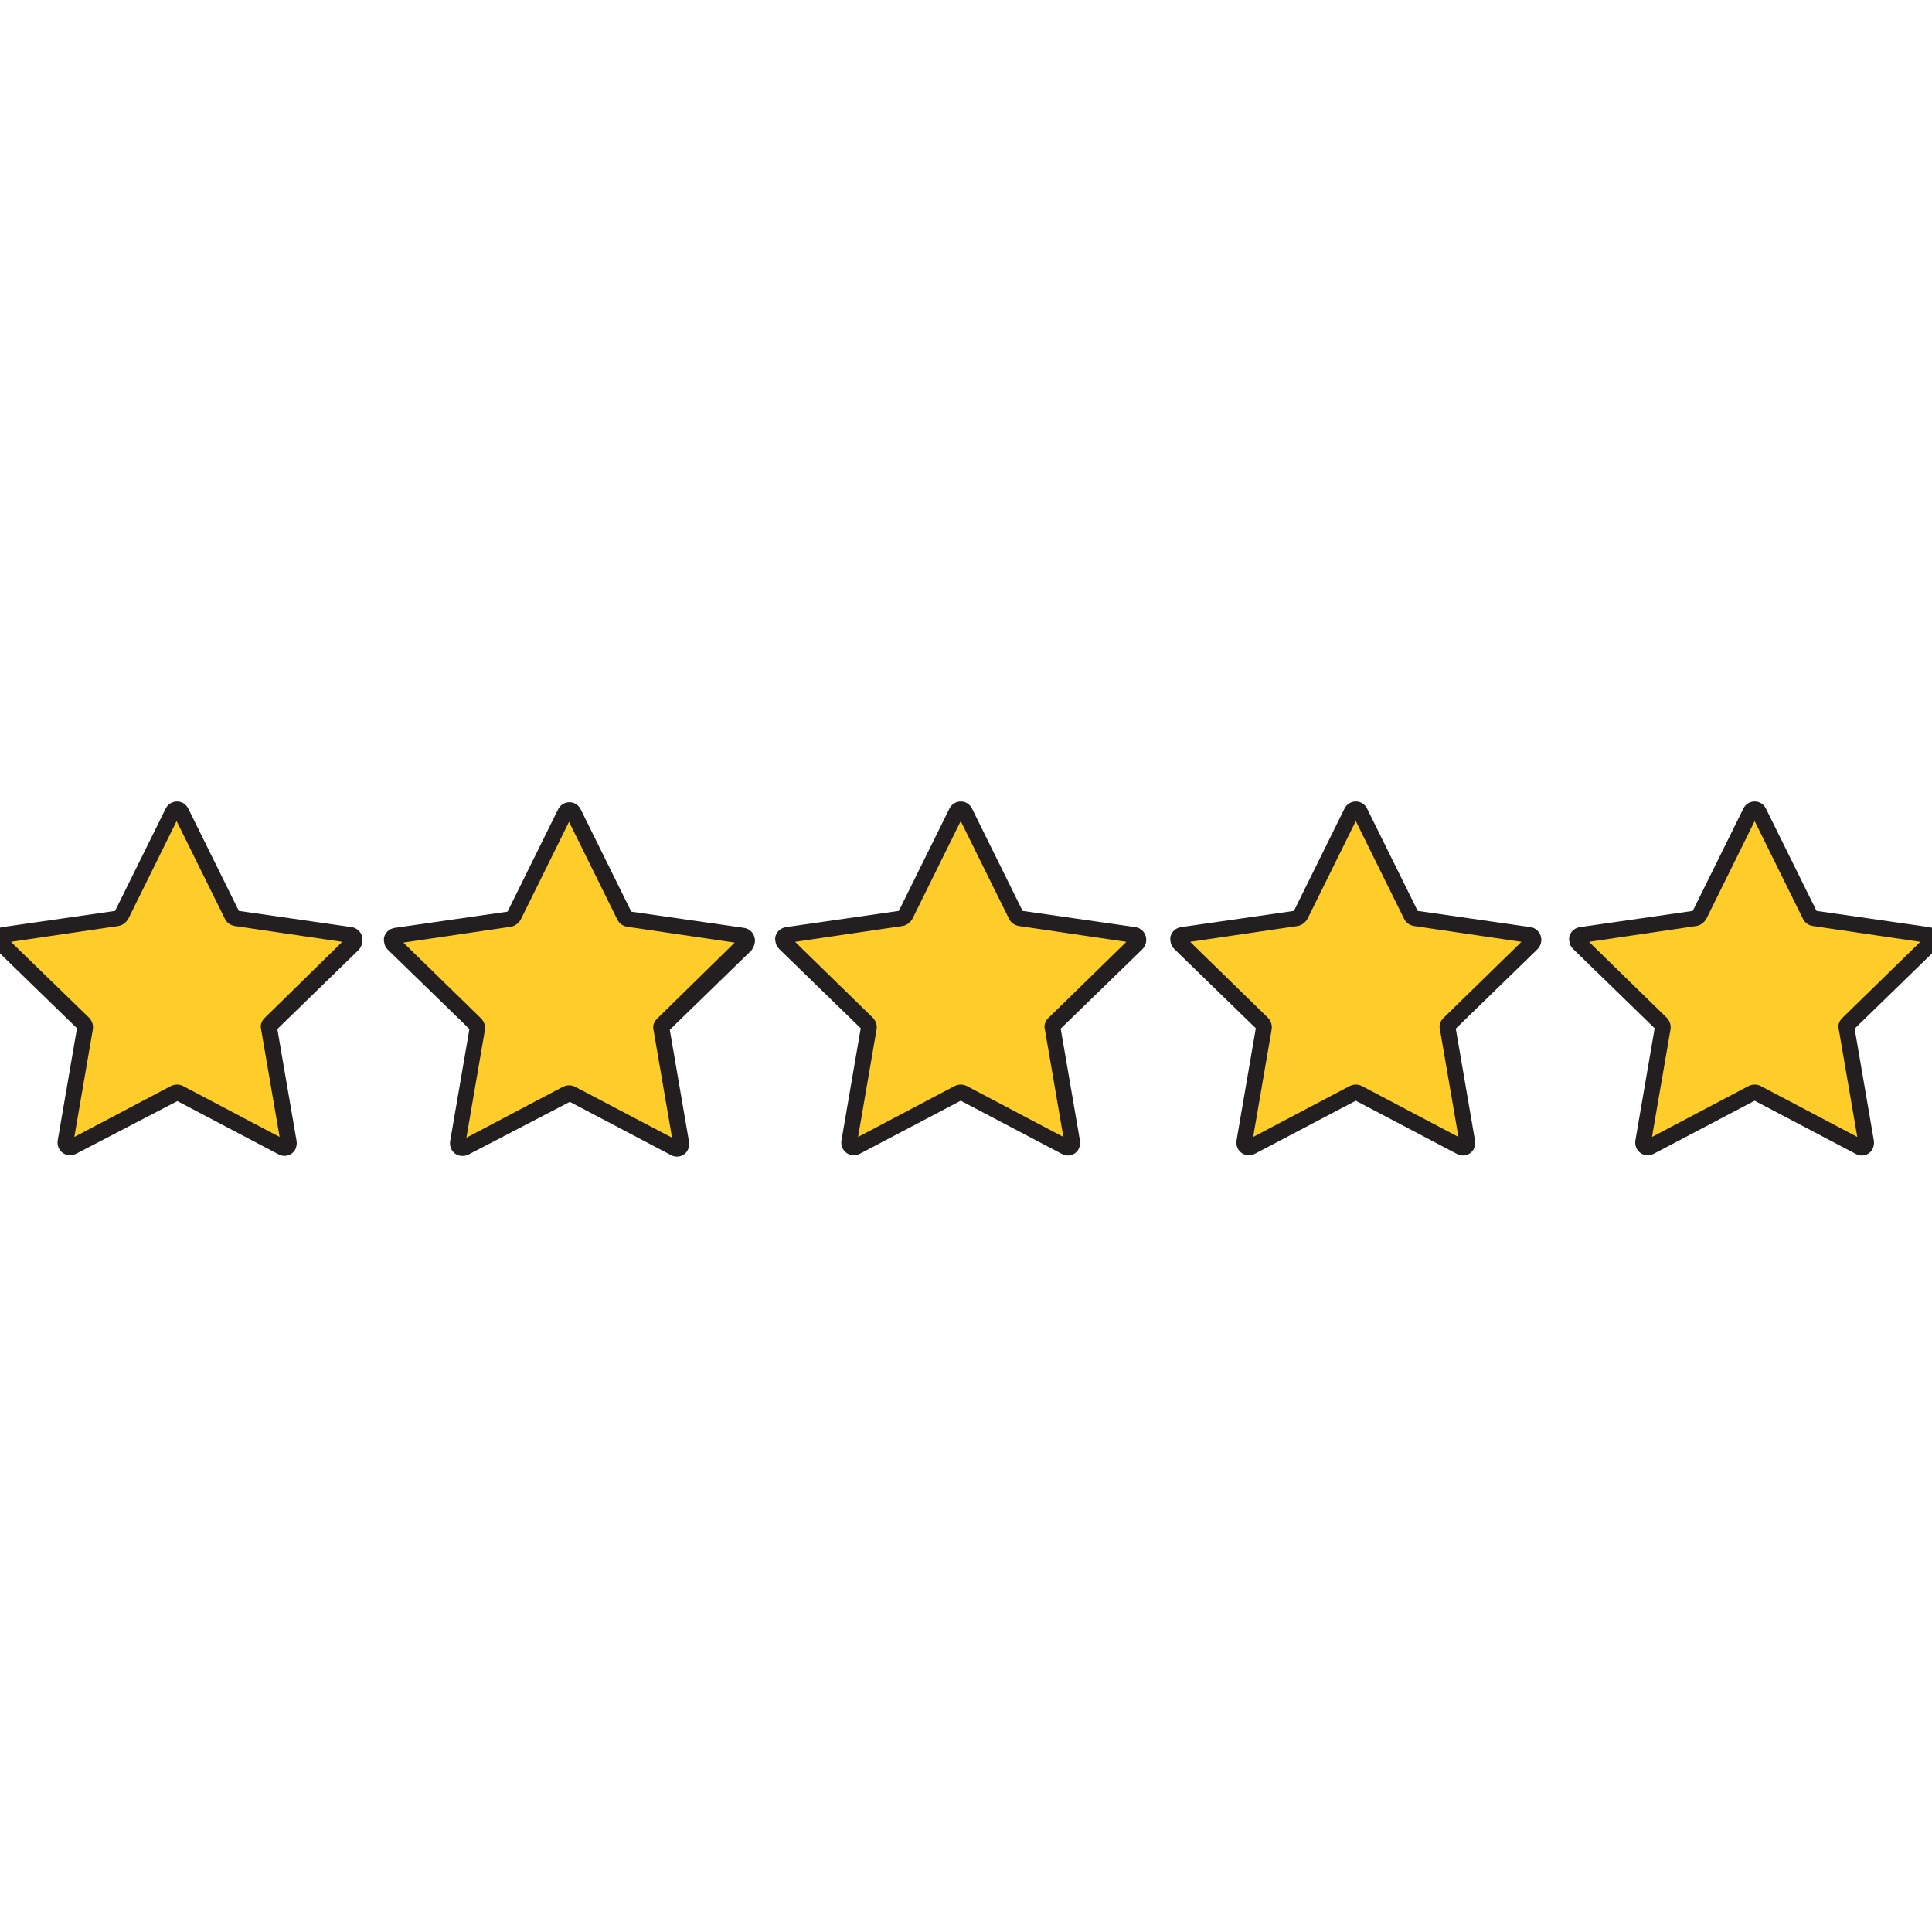 <?xml version="1.0" encoding="utf-8"?>
<!-- Generator: Adobe Illustrator 23.0.1, SVG Export Plug-In . SVG Version: 6.00 Build 0)  -->
<svg version="1.1" id="Layer_1" xmlns="http://www.w3.org/2000/svg" xmlns:xlink="http://www.w3.org/1999/xlink" x="0px" y="0px"
	 viewBox="0 0 512 512" style="enable-background:new 0 0 512 512;" xml:space="preserve">
<style type="text/css">
	.st0{fill:#FFCD29;}
	.st1{fill:#231F20;}
</style>
<g>
	<g>
		<path class="st0" d="M301.3,250c0.5-0.5,0.5-1.3,0-1.8c-0.2-0.2-0.4-0.3-0.7-0.3l-30.3-4.4c-0.4-0.1-0.8-0.3-0.9-0.7l-13.6-27.5
			c-0.3-0.6-1-0.9-1.7-0.6c-0.3,0.1-0.4,0.3-0.6,0.6l-13.5,27.5c-0.2,0.3-0.5,0.6-0.9,0.7l-30.3,4.4c-0.7,0.1-1.1,0.8-1,1.4
			c0,0.3,0.2,0.5,0.3,0.7l22,21.4c0.3,0.3,0.4,0.7,0.3,1.1l-5.2,30.3c-0.1,0.7,0.3,1.3,1,1.4c0.3,0.1,0.5,0,0.8-0.1l27.2-14.3
			c0.3-0.2,0.8-0.2,1.2,0l27.2,14.3c0.6,0.3,1.4,0.1,1.7-0.5c0.1-0.3,0.2-0.5,0.1-0.8l-5.2-30.3c-0.1-0.4,0.1-0.9,0.3-1.1L301.3,250
			z"/>
		<path class="st1" d="M303.6,248c-0.4-1.2-1.4-2.1-2.7-2.3l-29.9-4.3l-13.4-27.1l0,0c-0.6-1.2-1.7-1.9-3-1.9l0,0
			c-1.3,0-2.5,0.8-3,1.9l-13.4,27.1l-29.9,4.3c-1.9,0.3-3.2,2-2.8,3.8c0.1,0.8,0.4,1.4,1,2l21.6,21l-5.1,29.7
			c-0.3,1.9,0.9,3.6,2.7,3.9c0.8,0.1,1.4,0,2.1-0.3l26.8-14.1l26.8,14.1c1.6,0.9,3.7,0.3,4.5-1.4c0.3-0.7,0.4-1.4,0.3-2.1l-5.1-29.7
			l21.6-21C303.7,250.6,304,249.2,303.6,248z M277.8,269.8c-0.8,0.8-1.2,1.9-0.9,3l4.9,28.5l-25.6-13.5c-1-0.5-2.1-0.5-3.2,0
			l-25.6,13.5l4.9-28.5c0.2-1.1-0.2-2.2-0.9-3l-20.7-20.2l28.5-4.2c1.1-0.2,2-0.9,2.6-1.9l12.8-25.9l12.8,25.9
			c0.5,1,1.4,1.7,2.6,1.9l28.5,4.2L277.8,269.8z"/>
	</g>
	<g>
		<path class="st0" d="M406,250c0.5-0.5,0.5-1.3,0-1.8c-0.2-0.2-0.4-0.3-0.7-0.3l-30.3-4.4c-0.4-0.1-0.8-0.3-0.9-0.7l-13.6-27.5
			c-0.3-0.6-1-0.9-1.7-0.6c-0.3,0.1-0.4,0.3-0.6,0.6l-13.5,27.5c-0.2,0.3-0.5,0.6-0.9,0.7l-30.3,4.4c-0.7,0.1-1.1,0.8-1,1.4
			c0,0.3,0.2,0.5,0.3,0.7l22,21.4c0.3,0.3,0.4,0.7,0.3,1.1l-5.2,30.3c-0.1,0.7,0.3,1.3,1,1.4c0.3,0.1,0.5,0,0.8-0.1l27.2-14.3
			c0.3-0.2,0.8-0.2,1.2,0l27.2,14.3c0.6,0.3,1.4,0.1,1.7-0.5c0.1-0.3,0.2-0.5,0.1-0.8l-5.2-30.3c-0.1-0.4,0.1-0.9,0.3-1.1L406,250z"
			/>
		<path class="st1" d="M408.3,248c-0.4-1.2-1.4-2.1-2.7-2.3l-29.9-4.3l-13.4-27.1l0,0c-0.6-1.2-1.7-1.9-3-1.9l0,0
			c-1.3,0-2.5,0.8-3,1.9l-13.4,27.1l-29.9,4.3c-1.9,0.3-3.2,2-2.8,3.8c0.1,0.8,0.4,1.4,1,2l21.6,21l-5.1,29.7
			c-0.3,1.9,0.9,3.6,2.7,3.9c0.8,0.1,1.4,0,2.1-0.3l26.8-14.1l26.8,14.1c1.6,0.9,3.7,0.3,4.5-1.4c0.3-0.7,0.4-1.4,0.3-2.1l-5.1-29.7
			l21.6-21C408.4,250.6,408.7,249.2,408.3,248z M382.5,269.8c-0.8,0.8-1.2,1.9-0.9,3l4.9,28.5l-25.6-13.5c-1-0.5-2.1-0.5-3.2,0
			l-25.6,13.5l4.9-28.5c0.2-1.1-0.2-2.2-0.9-3l-20.7-20.2l28.5-4.2c1.1-0.2,2-0.9,2.6-1.9l12.8-25.9l12.8,25.9
			c0.5,1,1.4,1.7,2.6,1.9l28.5,4.2L382.5,269.8z"/>
	</g>
	<g>
		<path class="st0" d="M511.7,250c0.5-0.5,0.5-1.3,0-1.8c-0.2-0.2-0.4-0.3-0.7-0.3l-30.3-4.4c-0.4-0.1-0.8-0.3-0.9-0.7l-13.6-27.5
			c-0.3-0.6-1-0.9-1.7-0.6c-0.3,0.1-0.4,0.3-0.6,0.6l-13.5,27.5c-0.2,0.3-0.5,0.6-0.9,0.7l-30.3,4.4c-0.7,0.1-1.1,0.8-1,1.4
			c0,0.3,0.2,0.5,0.3,0.7l22,21.4c0.3,0.3,0.4,0.7,0.3,1.1l-5.2,30.3c-0.1,0.7,0.3,1.3,1,1.4c0.3,0.1,0.5,0,0.8-0.1l27.2-14.3
			c0.3-0.2,0.8-0.2,1.2,0l27.2,14.3c0.6,0.3,1.4,0.1,1.7-0.5c0.1-0.3,0.2-0.5,0.1-0.8l-5.2-30.3c-0.1-0.4,0.1-0.9,0.3-1.1L511.7,250
			z"/>
		<path class="st1" d="M514,248c-0.4-1.2-1.4-2.1-2.7-2.3l-29.9-4.3L468,214.3l0,0c-0.6-1.2-1.7-1.9-3-1.9l0,0c-1.3,0-2.5,0.8-3,1.9
			l-13.4,27.1l-29.9,4.3c-1.9,0.3-3.2,2-2.8,3.8c0.1,0.8,0.4,1.4,1,2l21.6,21l-5.1,29.7c-0.3,1.9,0.9,3.6,2.7,3.9
			c0.8,0.1,1.4,0,2.1-0.3l26.8-14.1l26.8,14.1c1.6,0.9,3.7,0.3,4.5-1.4c0.3-0.7,0.4-1.4,0.3-2.1l-5.1-29.7l21.6-21
			C514.1,250.6,514.5,249.2,514,248z M488.2,269.8c-0.8,0.8-1.2,1.9-0.9,3l4.9,28.5l-25.6-13.5c-1-0.5-2.1-0.5-3.2,0l-25.6,13.5
			l4.9-28.5c0.2-1.1-0.2-2.2-0.9-3l-20.7-20.2l28.5-4.2c1.1-0.2,2-0.9,2.6-1.9l12.8-25.9l12.8,25.9c0.5,1,1.4,1.7,2.6,1.9l28.5,4.2
			L488.2,269.8z"/>
	</g>
	<g>
		<path class="st0" d="M197.6,250.1c0.5-0.5,0.5-1.3,0-1.8c-0.2-0.2-0.4-0.3-0.7-0.3l-30.3-4.4c-0.4-0.1-0.8-0.3-0.9-0.7L152,215.4
			c-0.3-0.6-1-0.9-1.7-0.6c-0.3,0.1-0.4,0.3-0.6,0.6l-13.5,27.5c-0.2,0.3-0.5,0.6-0.9,0.7l-30.3,4.4c-0.7,0.1-1.1,0.8-1,1.4
			c0,0.3,0.2,0.5,0.3,0.7l22,21.4c0.3,0.3,0.4,0.7,0.3,1.1l-5.2,30.3c-0.1,0.7,0.3,1.3,1,1.4c0.3,0.1,0.5,0,0.8-0.1l27.2-14.3
			c0.3-0.2,0.8-0.2,1.2,0l27.2,14.3c0.6,0.3,1.4,0.1,1.7-0.5c0.1-0.3,0.2-0.5,0.1-0.8l-5.2-30.3c-0.1-0.4,0.1-0.9,0.3-1.1
			L197.6,250.1z"/>
		<path class="st1" d="M199.9,248.2c-0.4-1.2-1.4-2.1-2.7-2.3l-29.9-4.3l-13.4-27.1l0,0c-0.6-1.2-1.7-1.9-3-1.9l0,0
			c-1.3,0-2.5,0.8-3,1.9l-13.4,27.1l-29.9,4.3c-1.9,0.3-3.2,2-2.8,3.8c0.1,0.8,0.4,1.4,1,2l21.6,21l-5.1,29.7
			c-0.3,1.9,0.9,3.6,2.7,3.9c0.8,0.1,1.4,0,2.1-0.3L151,292l26.8,14.1c1.6,0.9,3.7,0.3,4.5-1.4c0.3-0.7,0.4-1.4,0.3-2.1l-5.1-29.7
			l21.6-21C200,250.7,200.3,249.4,199.9,248.2z M174.1,270c-0.8,0.8-1.2,1.9-0.9,3l4.9,28.5L152.4,288c-1-0.5-2.1-0.5-3.2,0
			l-25.6,13.5l4.9-28.5c0.2-1.1-0.2-2.2-0.9-3l-20.7-20.2l28.5-4.2c1.1-0.2,2-0.9,2.6-1.9l12.8-25.9l12.8,25.9
			c0.5,1,1.4,1.7,2.6,1.9l28.5,4.2L174.1,270z"/>
	</g>
	<g>
		<path class="st0" d="M93.6,250c0.5-0.5,0.5-1.3,0-1.8c-0.2-0.2-0.4-0.3-0.7-0.3l-30.3-4.4c-0.4-0.1-0.8-0.3-0.9-0.7L48,215.2
			c-0.3-0.6-1-0.9-1.7-0.6c-0.3,0.1-0.4,0.3-0.6,0.6l-13.5,27.5c-0.2,0.3-0.5,0.6-0.9,0.7l-30.3,4.4c-0.7,0.1-1.1,0.8-1,1.4
			c0,0.3,0.2,0.5,0.3,0.7l22,21.4c0.3,0.3,0.4,0.7,0.3,1.1l-5.2,30.3c-0.1,0.7,0.3,1.3,1,1.4c0.3,0.1,0.5,0,0.8-0.1l27.2-14.3
			c0.3-0.2,0.8-0.2,1.2,0l27.2,14.3c0.6,0.3,1.4,0.1,1.7-0.5c0.1-0.3,0.2-0.5,0.1-0.8l-5.2-30.3c-0.1-0.4,0.1-0.9,0.3-1.1L93.6,250z
			"/>
		<path class="st1" d="M95.9,248c-0.4-1.2-1.4-2.1-2.7-2.3l-29.9-4.3l-13.4-27.1l0,0c-0.6-1.2-1.7-1.9-3-1.9l0,0
			c-1.3,0-2.5,0.8-3,1.9l-13.4,27.1l-29.9,4.3c-1.9,0.3-3.2,2-2.8,3.8c0.1,0.8,0.4,1.4,1,2l21.6,21l-5.1,29.7
			c-0.3,1.9,0.9,3.6,2.7,3.9c0.8,0.1,1.4,0,2.1-0.3L47,291.8l26.8,14.1c1.6,0.9,3.7,0.3,4.5-1.4c0.3-0.7,0.4-1.4,0.3-2.1l-5.1-29.7
			l21.6-21C96,250.6,96.3,249.2,95.9,248z M70.1,269.8c-0.8,0.8-1.2,1.9-0.9,3l4.9,28.5l-25.6-13.5c-1-0.5-2.1-0.5-3.2,0l-25.6,13.5
			l4.9-28.5c0.2-1.1-0.2-2.2-0.9-3L2.9,249.6l28.5-4.2c1.1-0.2,2-0.9,2.6-1.9l12.8-25.9l12.8,25.9c0.5,1,1.4,1.7,2.6,1.9l28.5,4.2
			L70.1,269.8z"/>
	</g>
</g>
</svg>
